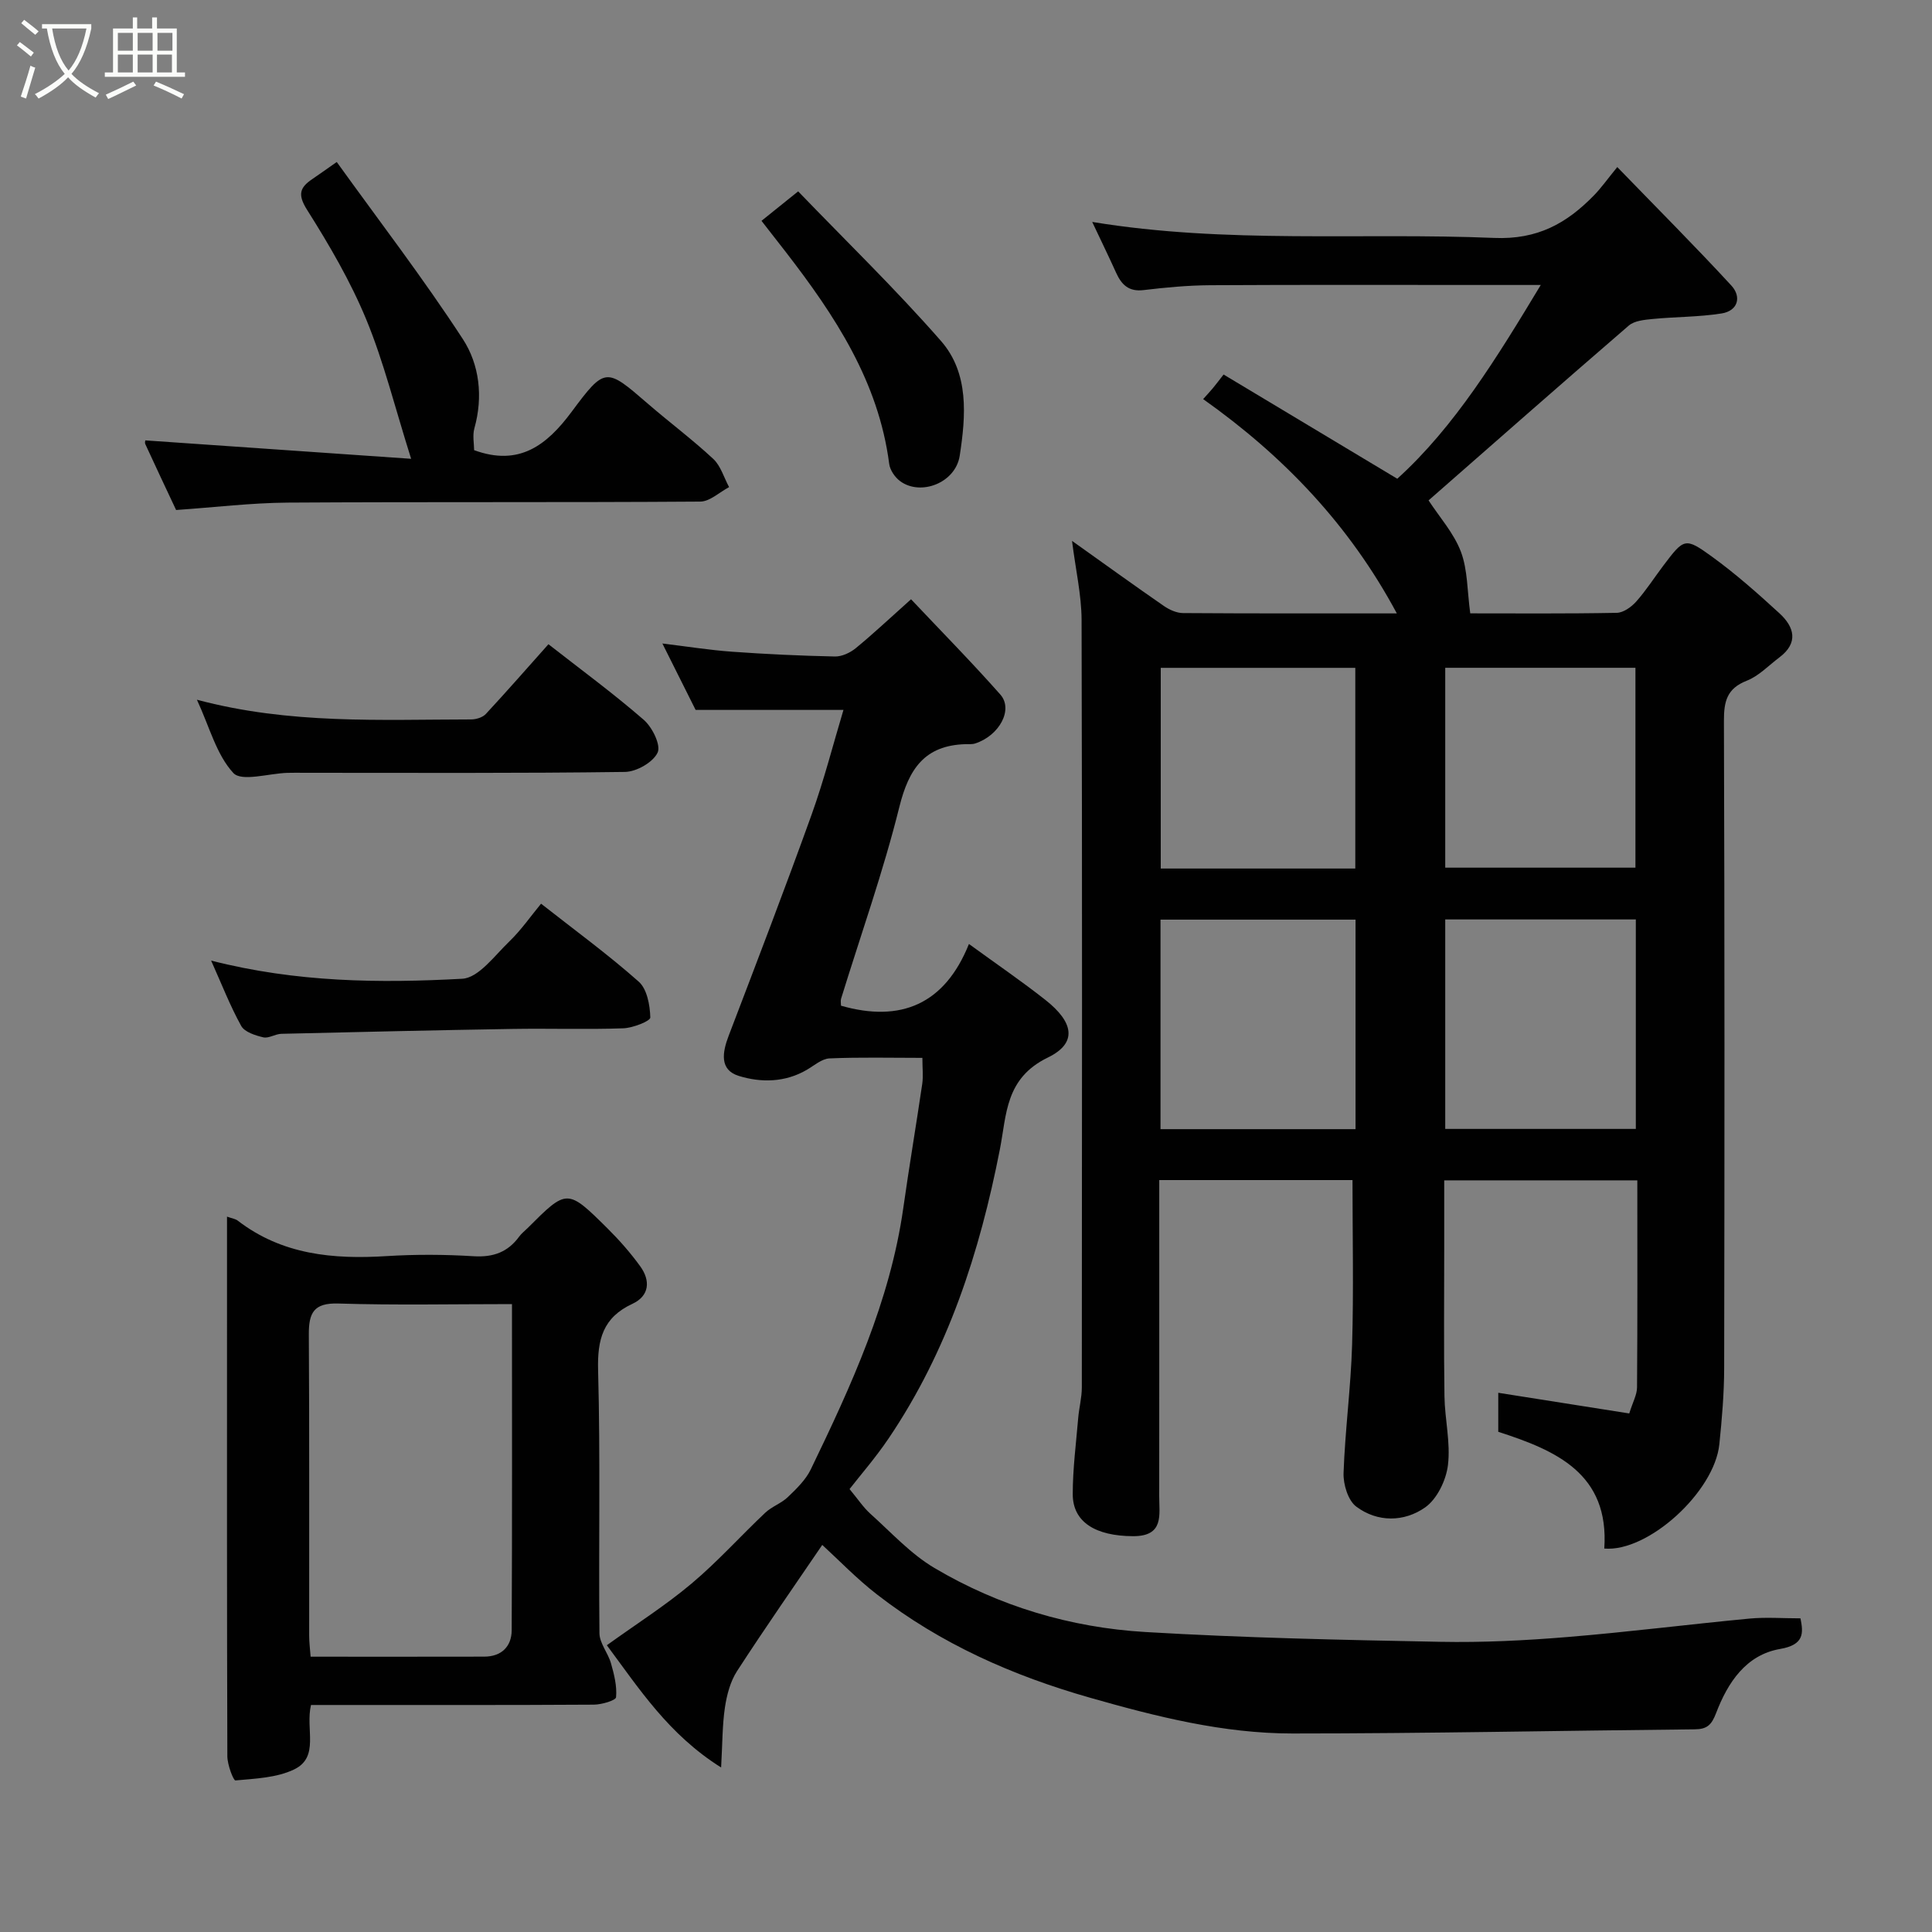 <svg enable-background="new 0 0 400 400" viewBox="0 0 400 400" xmlns="http://www.w3.org/2000/svg"><rect x="0" y="0" width="400" height="400" fill="#808080" stroke="none"/><path d="m6.4 11.7c-1-.8-1.9-1.6-2.9-2.3l.6-.7c.9.7 1.9 1.4 2.9 2.2zm-2.1 8.3c.7-2.1 1.4-4.2 2-6.4.2.1.6.3 1 .4-.7 2.3-1.3 4.4-1.9 6.4zm3-12.8c-1.1-.9-2.1-1.7-2.9-2.4l.6-.7c1 .8 2 1.5 3 2.4zm1.4-1.3v-.9h10.2v.9c-.9 4.2-2.3 7.3-4.1 9.4 1.3 1.4 3.2 2.7 5.7 4-.2.2-.4.5-.7.9-2.5-1.4-4.4-2.7-5.7-4.2-1.4 1.5-3.5 3-6.1 4.4 0 0 0 0-.1-.1-.3-.4-.5-.7-.7-.8 2.7-1.4 4.7-2.8 6.2-4.2-1.8-2.2-3-5.3-3.7-9.4zm9.2 0h-7.1c.6 3.8 1.7 6.7 3.4 8.7 1.7-2 2.9-4.8 3.7-8.7z" fill="#fbfcfa"/><path d="m31.6 3.6h.9v2.3h4.1v9.1h1.7v.9h-16.6v-.9h1.7v-9.1h4.1v-2.3h.9v2.3h3.1v-2.3zm-4 13.3.6.8c-1.9.9-3.8 1.9-5.8 2.8-.2-.3-.3-.6-.5-.9 2-.9 3.9-1.8 5.7-2.7zm-3.2-10.1v3.7h3.1v-3.7zm0 4.5v3.7h3.1v-3.7zm4.1-4.5v3.7h3.1v-3.7zm0 4.5v3.7h3.1v-3.7zm9.1 9.1c-2.1-1.1-4.1-2-5.8-2.7l.5-.8c2.2.9 4.1 1.8 5.8 2.6zm-1.9-13.6h-3.1v3.7h3.1zm-3.2 4.5v3.7h3.1v-3.7z" fill="#fbfcfa"/><g fill="#010101"><path d="m221.95 111.98c6.8 4.84 12.87 9.23 19.02 13.48 1.13.78 2.62 1.46 3.95 1.47 14.49.1 28.98.07 44.28.07-9.87-18.4-23.48-32.59-40.1-44.37.75-.84 1.39-1.53 2-2.25.64-.77 1.24-1.57 2.23-2.84 12.1 7.26 23.81 14.28 35.96 21.58 11.85-10.74 20.62-25.04 29.71-40.12-4.28 0-7.86 0-11.45 0-19 0-37.99-.06-56.99.05-4.6.03-9.22.46-13.79 1.01-3.06.37-4.55-1.09-5.68-3.57-1.54-3.4-3.18-6.77-4.96-10.54 27.9 4.59 55.62 2.16 83.21 3.31 8.99.38 15.03-3.02 20.68-8.82 1.5-1.54 2.75-3.32 4.82-5.85 8.37 8.64 16.15 16.43 23.61 24.52 2.16 2.34 1.39 5.25-2.03 5.79-4.69.74-9.49.68-14.23 1.14-1.71.17-3.79.35-4.97 1.37-14.05 12.11-27.97 24.38-41.45 36.19 2.25 3.45 5.22 6.75 6.69 10.62 1.42 3.76 1.3 8.11 1.94 12.77 9.4 0 19.87.09 30.34-.11 1.37-.03 3.02-1.21 4.01-2.32 2.05-2.31 3.73-4.94 5.6-7.42 4.31-5.7 4.5-5.95 10.1-1.89 4.91 3.56 9.49 7.62 13.97 11.73 3.07 2.82 4 6.11-.02 9.13-2.22 1.67-4.25 3.84-6.74 4.82-4.14 1.62-4.75 4.29-4.74 8.34.15 44.66.13 89.31.05 133.97-.01 5.26-.46 10.54-1 15.79-1.02 9.85-14.74 22.37-23.82 21.58 1.06-15.52-9.98-20.31-21.95-24.17 0-2.76 0-5.39 0-8.08 9.12 1.44 18.06 2.85 27.12 4.28.73-2.35 1.6-3.87 1.61-5.4.11-14.15.06-28.31.06-42.86-13.21 0-26.26 0-39.98 0v14.2c0 10.16-.1 20.33.05 30.49.07 4.77 1.29 9.61.72 14.27-.38 3.13-2.25 7.02-4.73 8.76-4.32 3.03-9.85 3.13-14.26-.18-1.7-1.28-2.7-4.6-2.62-6.95.31-8.87 1.51-17.72 1.77-26.59.33-11.23.08-22.48.08-34.06-12.69 0-26.08 0-40.01 0v10.42c0 18.33.01 36.66-.01 54.99-.01 3.88 1.07 8.34-5.41 8.32-7.75-.03-12.49-2.9-12.49-8.7 0-5.25.69-10.51 1.13-15.76.18-2.12.75-4.22.75-6.33.04-52.99.09-105.98-.05-158.96-.03-5.17-1.23-10.34-1.98-16.32zm58.7 121.8c0-14.78 0-29.15 0-43.38-13.73 0-27.11 0-40.38 0v43.38zm18.57-.05h39.46c0-14.64 0-29.01 0-43.37-13.36 0-26.39 0-39.46 0zm-18.62-53.91c0-14.25 0-27.95 0-41.55-13.66 0-26.91 0-40.28 0v41.55zm18.62-.18h39.38c0-14.06 0-27.77 0-41.38-13.32 0-26.24 0-39.38 0z"/><path d="m170.24 319.86c-5.45 8.01-11.7 16.96-17.64 26.12-1.4 2.16-2.12 4.93-2.51 7.52-.55 3.69-.51 7.47-.79 12.44-10.89-6.84-16.95-16.3-23.66-25.31 6.11-4.4 12.13-8.22 17.54-12.77 5.39-4.53 10.13-9.83 15.26-14.67 1.37-1.29 3.33-1.94 4.68-3.24 1.78-1.71 3.69-3.55 4.74-5.72 8.37-17.33 16.42-34.8 19.16-54.14 1.21-8.57 2.66-17.11 3.92-25.68.23-1.59.03-3.25.03-5.39-6.65 0-12.94-.16-19.22.11-1.6.07-3.18 1.47-4.7 2.36-4.51 2.64-9.51 2.69-14.11 1.26-4.01-1.25-3.39-4.87-2.08-8.3 5.81-15.21 11.64-30.41 17.15-45.72 2.63-7.31 4.55-14.88 6.62-21.75-10.02 0-19.84 0-30.61 0-1.88-3.75-4.33-8.64-6.88-13.75 5.05.61 9.72 1.36 14.42 1.7 7.09.51 14.2.84 21.3.99 1.44.03 3.15-.77 4.3-1.71 3.57-2.92 6.94-6.1 11.46-10.14 6.2 6.57 12.53 12.99 18.49 19.73 2.74 3.1-.22 8.52-5.22 10.13-.61.2-1.32.12-1.99.14-8.47.25-11.74 5.12-13.7 13-3.33 13.4-7.98 26.47-12.06 39.69-.14.45-.02.98-.02 1.46 12.37 3.54 21.48-.29 26.49-12.78 5.88 4.28 10.98 7.76 15.81 11.57 5.9 4.64 6.7 8.94.53 11.94-8.87 4.3-8.52 11.81-9.94 19.03-4.17 21.3-10.75 41.67-23.03 59.83-2.73 4.04-5.96 7.74-8.09 10.49 1.78 2.14 2.87 3.81 4.3 5.1 4.32 3.87 8.35 8.32 13.27 11.23 13.39 7.93 28.18 12.34 43.65 13.26 20.33 1.21 40.72 1.64 61.09 2.03 8.76.17 17.56-.27 26.3-.99 12.59-1.03 25.14-2.63 37.72-3.82 3.4-.32 6.85-.05 10.55-.05.6 3.02.83 5.47-4.22 6.34-7.08 1.22-10.85 6.99-13.24 13.25-.95 2.5-1.9 3.37-4.45 3.39-27.77.27-55.54.86-83.3.86-14.29 0-28.08-3.47-41.83-7.39-16.05-4.57-30.96-11.15-44.14-21.38-4.24-3.28-7.99-7.2-11.35-10.27z"/><path d="m64.39 353c-1.2 5 1.83 10.77-3.49 13.34-3.61 1.74-8.04 1.9-12.15 2.28-.43.04-1.67-3.24-1.68-4.99-.1-30.14-.07-60.28-.07-90.43 0-6.95 0-13.89 0-21.31 1.09.39 1.75.47 2.21.82 9.2 7.09 19.79 8.05 30.88 7.35 5.97-.37 12-.34 17.98.03 4.05.25 7.08-.85 9.43-4.08.48-.66 1.17-1.18 1.76-1.77 8.13-8.13 8.18-8.18 16.52.09 2.45 2.43 4.75 5.05 6.77 7.84 2.15 2.96 1.93 6.12-1.61 7.77-6.1 2.83-7.28 7.35-7.11 13.75.49 18.14.09 36.3.28 54.45.02 2.08 1.79 4.1 2.39 6.24.65 2.28 1.26 4.72 1.05 7.01-.06.67-2.99 1.53-4.61 1.54-17.65.11-35.31.07-52.96.07-1.8 0-3.6 0-5.59 0zm41.61-83c-12.4 0-24.19.25-35.96-.12-5.08-.16-6.12 1.94-6.1 6.38.13 20.79.05 41.59.07 62.38 0 1.41.19 2.83.3 4.36 12.32 0 24.13.02 35.94-.01 3.57-.01 5.67-2.09 5.69-5.46.11-22.28.06-44.55.06-67.53z"/><path d="m36.46 105.59c-2.11-4.5-4.27-9.05-6.37-13.63-.18-.39.05-.96.04-.78 17.85 1.24 35.65 2.47 54.99 3.81-3.39-10.74-5.66-20.05-9.28-28.82-3.27-7.92-7.67-15.45-12.26-22.72-2.01-3.18-1.51-4.63 1.1-6.39 1.33-.9 2.63-1.84 5.04-3.52 8.76 12.17 17.92 24.1 26.11 36.67 3.43 5.27 4.22 11.92 2.39 18.45-.42 1.5-.06 3.22-.06 4.54 9.31 3.41 15.03-1 20.18-7.93 6.96-9.37 7.15-9.16 15.79-1.69 4.47 3.87 9.23 7.41 13.55 11.44 1.55 1.45 2.2 3.86 3.27 5.83-1.99 1.05-3.98 2.99-5.98 3-28.48.2-56.97.03-85.45.21-7.55.06-15.08.98-23.06 1.53z"/><path d="m40.77 144.87c19.22 5.13 38.02 4.1 56.76 4.08 1.04 0 2.39-.41 3.06-1.13 4.36-4.7 8.58-9.53 12.96-14.44 6.54 5.12 13.36 10.12 19.72 15.64 1.77 1.53 3.61 5.26 2.88 6.8-.94 2.01-4.38 3.97-6.77 4-22.12.3-44.25.18-66.37.18-1.16 0-2.33-.03-3.49.01-3.86.11-9.49 1.89-11.21.03-3.51-3.8-4.93-9.54-7.54-15.17z"/><path d="m43.71 198.88c17.74 4.53 34.9 4.69 51.99 3.76 3.39-.18 6.7-4.79 9.72-7.69 2.47-2.38 4.46-5.26 6.6-7.85 7 5.5 13.88 10.52 20.22 16.14 1.73 1.53 2.33 4.88 2.4 7.42.02.74-3.61 2.17-5.6 2.24-7.66.27-15.33 0-22.99.13-15.93.26-31.87.63-47.8 1.01-1.26.03-2.62.99-3.74.73-1.65-.39-3.86-1.09-4.57-2.36-2.28-4.11-3.99-8.53-6.23-13.53z"/><path d="m157.66 45.72c2.33-1.88 4.47-3.6 7.59-6.1 9.84 10.22 20.14 20.2 29.56 30.96 5.88 6.71 5.15 15.56 3.89 23.77-.87 5.65-8.11 8.41-12.36 5.25-1.06-.79-2.08-2.28-2.24-3.56-2.21-17.05-11.25-30.71-21.4-43.85-1.52-1.95-3.04-3.89-5.04-6.47z"/></g></svg>